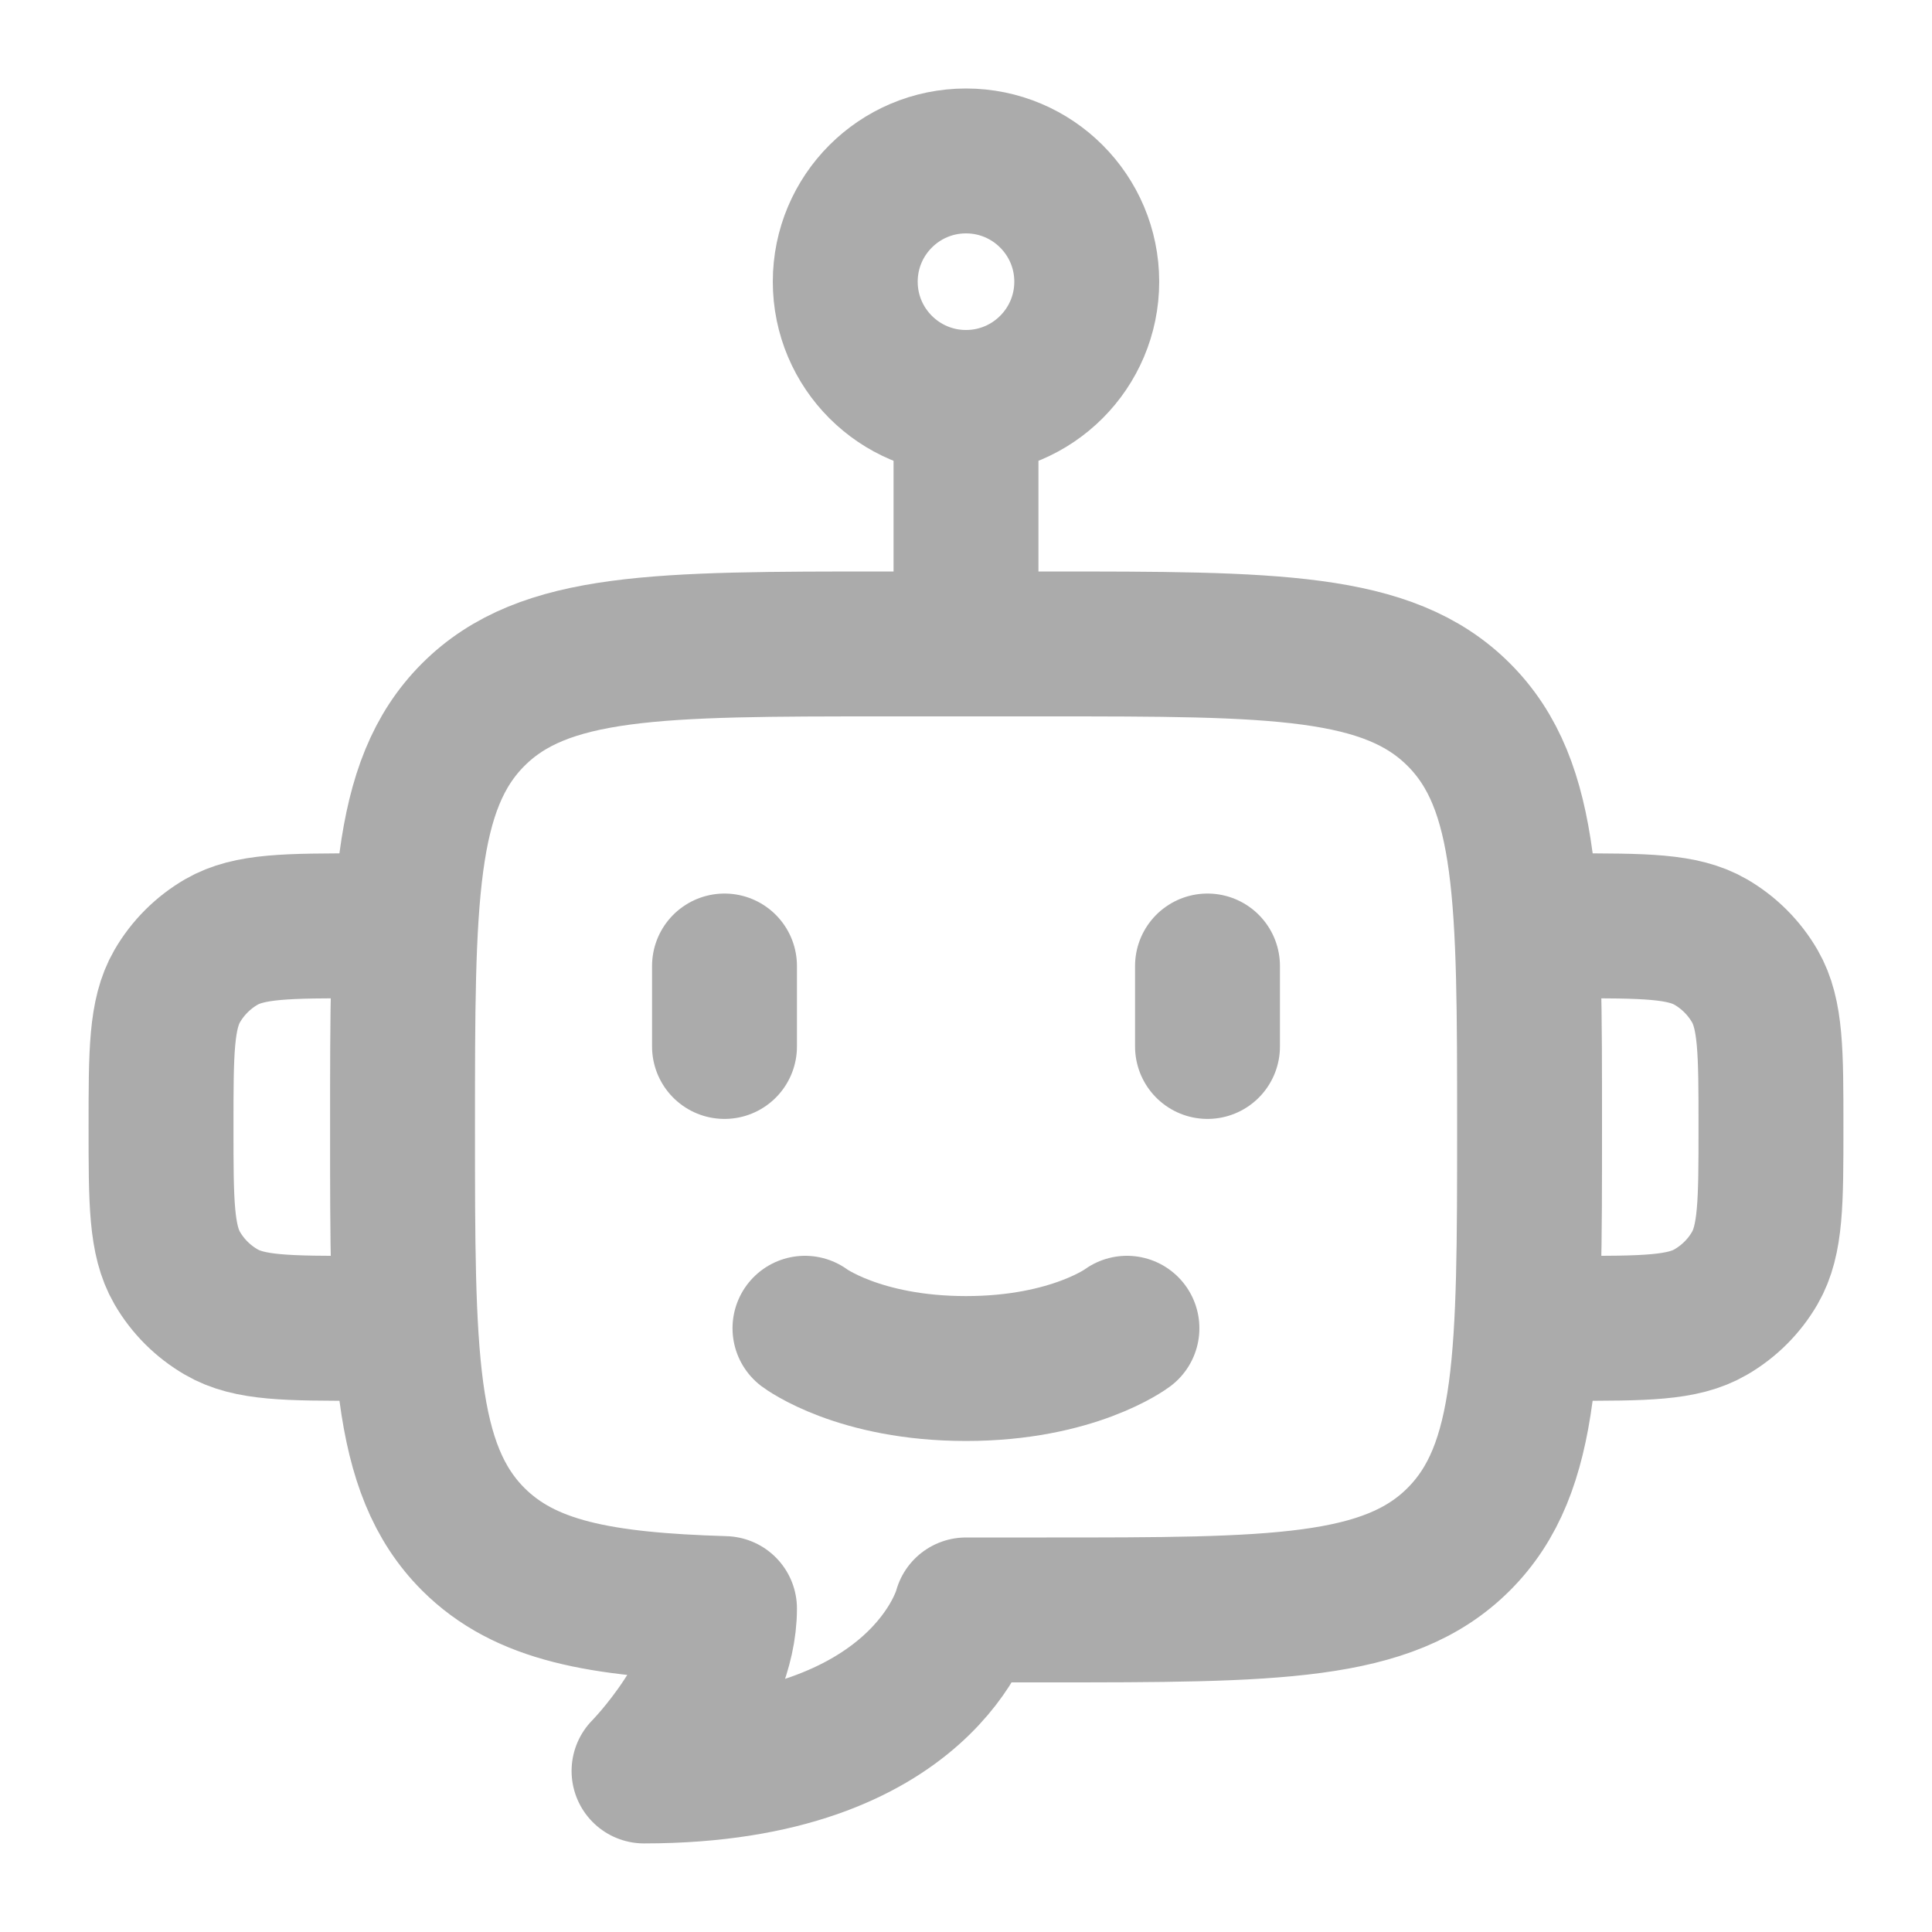<svg width="20" height="20" viewBox="0 0 20 20" fill="none" xmlns="http://www.w3.org/2000/svg">
<path d="M9.167 6.666H10.834C13.191 6.666 14.369 6.666 15.101 7.398C15.834 8.13 15.834 9.309 15.834 11.666C15.834 14.023 15.834 15.201 15.101 15.934C14.369 16.666 13.191 16.666 10.834 16.666H10C10 16.666 9.584 18.333 6.667 18.333C6.667 18.333 7.5 17.492 7.5 16.652C6.206 16.613 5.434 16.468 4.899 15.934C4.167 15.201 4.167 14.023 4.167 11.666C4.167 9.309 4.167 8.13 4.899 7.398C5.631 6.666 6.81 6.666 9.167 6.666Z" stroke="#ABABAB" stroke-width="1.5" stroke-linejoin="round"/>
<path d="M15.833 9.584H16.25C17.029 9.584 17.418 9.584 17.708 9.751C17.898 9.861 18.056 10.019 18.166 10.209C18.333 10.499 18.333 10.889 18.333 11.667C18.333 12.446 18.333 12.836 18.166 13.126C18.056 13.316 17.898 13.473 17.708 13.583C17.418 13.751 17.029 13.751 16.25 13.751H15.833" stroke="#ABABAB" stroke-width="1.5" stroke-linejoin="round"/>
<path d="M4.167 9.584H3.75C2.971 9.584 2.582 9.584 2.292 9.751C2.102 9.861 1.944 10.019 1.834 10.209C1.667 10.499 1.667 10.889 1.667 11.667C1.667 12.446 1.667 12.836 1.834 13.126C1.944 13.316 2.102 13.473 2.292 13.583C2.582 13.751 2.971 13.751 3.75 13.751H4.167" stroke="#ABABAB" stroke-width="1.5" stroke-linejoin="round"/>
<path d="M11.25 2.916C11.25 3.606 10.69 4.166 10 4.166C9.31 4.166 8.75 3.606 8.75 2.916C8.75 2.226 9.31 1.666 10 1.666C10.69 1.666 11.25 2.226 11.25 2.916Z" stroke="#ABABAB" stroke-width="1.5"/>
<path d="M10 4.166V6.666" stroke="#ABABAB" stroke-width="1.5" stroke-linecap="round" stroke-linejoin="round"/>
<path d="M7.5 10V10.833M12.5 10V10.833" stroke="#ABABAB" stroke-width="1.5" stroke-linecap="round" stroke-linejoin="round"/>
<path d="M8.333 13.75C8.333 13.75 8.889 14.167 10 14.167C11.111 14.167 11.666 13.75 11.666 13.75" stroke="#ABABAB" stroke-width="1.5" stroke-linecap="round"/>
</svg>
